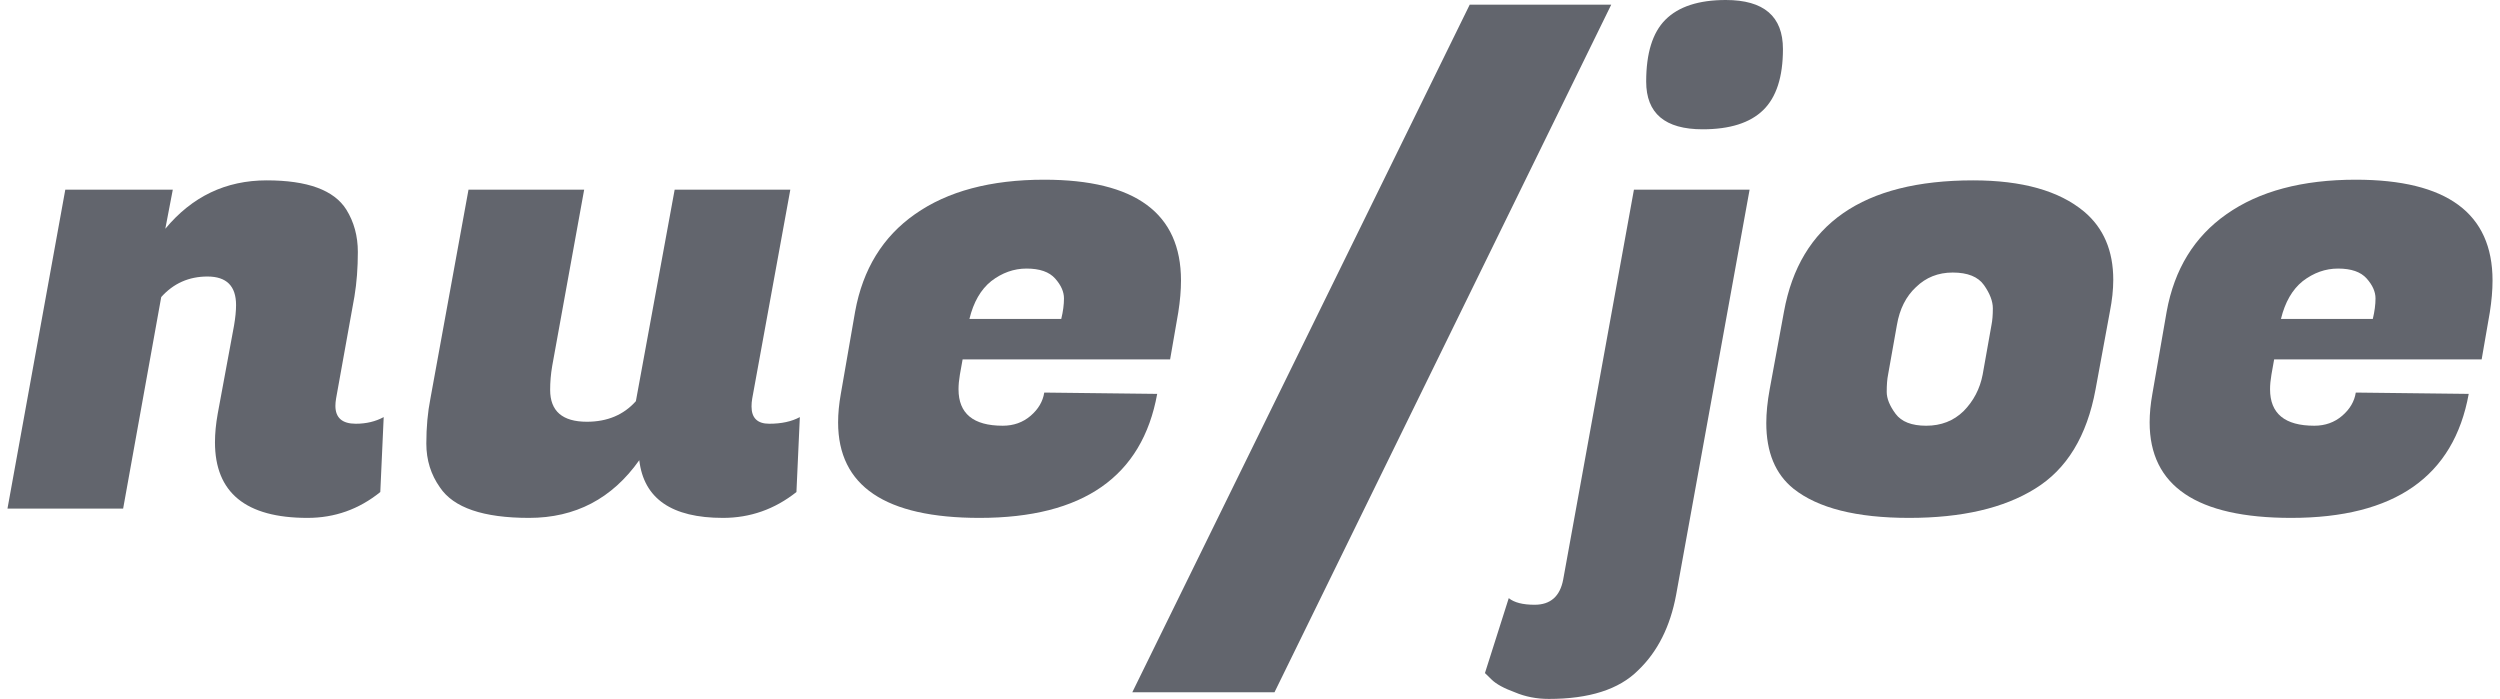 <svg width="186" height="52" viewBox="0 0 186 52" fill="none" xmlns="http://www.w3.org/2000/svg">
<path d="M17.563 22.695C17.563 21.28 16.855 20.573 15.437 20.573C14.054 20.573 12.906 21.083 11.995 22.102L9.161 37.841H0.556L4.858 14.11H12.856L12.299 17.021C14.29 14.62 16.804 13.419 19.841 13.419C22.878 13.419 24.852 14.143 25.764 15.59C26.337 16.511 26.624 17.564 26.624 18.748C26.624 19.932 26.54 21.034 26.371 22.053L25.004 29.651C24.971 29.848 24.954 30.029 24.954 30.194C24.954 31.082 25.46 31.526 26.472 31.526C27.248 31.526 27.94 31.361 28.547 31.032L28.294 36.607C26.708 37.89 24.903 38.531 22.878 38.531C18.289 38.531 15.994 36.657 15.994 32.907C15.994 32.249 16.062 31.542 16.197 30.786L17.412 24.224C17.513 23.632 17.563 23.122 17.563 22.695Z" fill="#62656D"/>
<path d="M55.914 30.243C55.914 31.098 56.353 31.526 57.23 31.526C58.142 31.526 58.901 31.361 59.508 31.032L59.255 36.607C57.636 37.89 55.813 38.531 53.788 38.531C49.975 38.531 47.9 37.101 47.562 34.239C45.538 37.101 42.804 38.531 39.362 38.531C35.954 38.531 33.744 37.775 32.731 36.262C32.056 35.308 31.719 34.223 31.719 33.006C31.719 31.789 31.82 30.671 32.023 29.651L34.857 14.11H43.462L41.083 27.233C40.982 27.825 40.931 28.418 40.931 29.009C40.931 30.588 41.843 31.378 43.665 31.378C45.183 31.378 46.398 30.868 47.309 29.848L50.195 14.11H58.8L55.965 29.651C55.931 29.848 55.914 30.046 55.914 30.243Z" fill="#62656D"/>
<path d="M72.883 38.531C65.864 38.531 62.355 36.163 62.355 31.427C62.355 30.769 62.422 30.062 62.557 29.305L63.62 23.188C64.194 20.03 65.679 17.613 68.075 15.935C70.504 14.225 73.71 13.37 77.692 13.37C84.475 13.37 87.866 15.87 87.866 20.869C87.866 21.593 87.799 22.382 87.664 23.237L87.056 26.74H71.618L71.415 27.875C71.348 28.269 71.314 28.631 71.314 28.96C71.314 30.769 72.411 31.674 74.604 31.674C75.414 31.674 76.106 31.427 76.68 30.934C77.253 30.44 77.591 29.865 77.692 29.207L86.095 29.305C84.981 35.456 80.577 38.531 72.883 38.531ZM78.957 23.731C79.093 23.171 79.16 22.662 79.16 22.201C79.16 21.708 78.941 21.214 78.502 20.721C78.063 20.228 77.355 19.981 76.376 19.981C75.431 19.981 74.554 20.294 73.744 20.918C72.968 21.543 72.428 22.481 72.124 23.731H78.957Z" fill="#62656D"/>
<path d="M94.821 51.507H84.242L109.348 0.345H119.877L94.821 51.507Z" fill="#62656D"/>
<path d="M115.238 52C114.327 52 113.483 51.836 112.707 51.507C111.897 51.211 111.324 50.898 110.986 50.569L110.48 50.076L112.252 44.501C112.657 44.83 113.298 44.994 114.175 44.994C115.356 44.994 116.065 44.369 116.301 43.12L121.565 14.11H130.17L124.704 44.254C124.265 46.622 123.32 48.497 121.869 49.879C120.452 51.293 118.241 52 115.238 52ZM122.476 6.068C122.476 3.963 122.949 2.434 123.894 1.48C124.872 0.493 126.374 0 128.399 0C131.233 0 132.651 1.217 132.651 3.651C132.651 5.723 132.161 7.236 131.183 8.19C130.204 9.144 128.702 9.62 126.678 9.62C123.877 9.62 122.476 8.436 122.476 6.068Z" fill="#62656D"/>
<path d="M146.8 13.419C150.445 13.419 153.195 14.192 155.051 15.738C156.502 16.955 157.227 18.649 157.227 20.82C157.227 21.543 157.143 22.333 156.974 23.188L155.911 28.96C155.27 32.447 153.768 34.913 151.406 36.361C149.078 37.808 145.956 38.531 142.042 38.531C138.127 38.531 135.259 37.808 133.437 36.361C132.087 35.275 131.412 33.647 131.412 31.476C131.412 30.72 131.496 29.881 131.665 28.96L132.728 23.188C133.909 16.675 138.6 13.419 146.8 13.419ZM148.167 24.175C148.234 23.846 148.268 23.434 148.268 22.941C148.268 22.415 148.049 21.839 147.61 21.214C147.171 20.59 146.395 20.277 145.281 20.277C144.202 20.277 143.29 20.639 142.548 21.362C141.806 22.053 141.333 22.991 141.131 24.175L140.473 27.875C140.405 28.204 140.372 28.631 140.372 29.157C140.372 29.651 140.591 30.194 141.03 30.786C141.468 31.378 142.228 31.674 143.307 31.674C144.421 31.674 145.349 31.312 146.091 30.588C146.834 29.832 147.306 28.927 147.509 27.875L148.167 24.175Z" fill="#62656D"/>
<path d="M170.462 38.531C163.443 38.531 159.933 36.163 159.933 31.427C159.933 30.769 160.001 30.062 160.136 29.305L161.199 23.188C161.772 20.03 163.257 17.613 165.653 15.935C168.083 14.225 171.288 13.37 175.27 13.37C182.053 13.37 185.445 15.87 185.445 20.869C185.445 21.593 185.377 22.382 185.242 23.237L184.635 26.74H169.196L168.994 27.875C168.926 28.269 168.892 28.631 168.892 28.96C168.892 30.769 169.989 31.674 172.183 31.674C172.993 31.674 173.684 31.427 174.258 30.934C174.832 30.44 175.169 29.865 175.27 29.207L183.673 29.305C182.559 35.456 178.156 38.531 170.462 38.531ZM176.536 23.731C176.671 23.171 176.738 22.662 176.738 22.201C176.738 21.708 176.519 21.214 176.08 20.721C175.642 20.228 174.933 19.981 173.954 19.981C173.009 19.981 172.132 20.294 171.322 20.918C170.546 21.543 170.006 22.481 169.702 23.731H176.536Z" fill="#62656D"/>
</svg>
